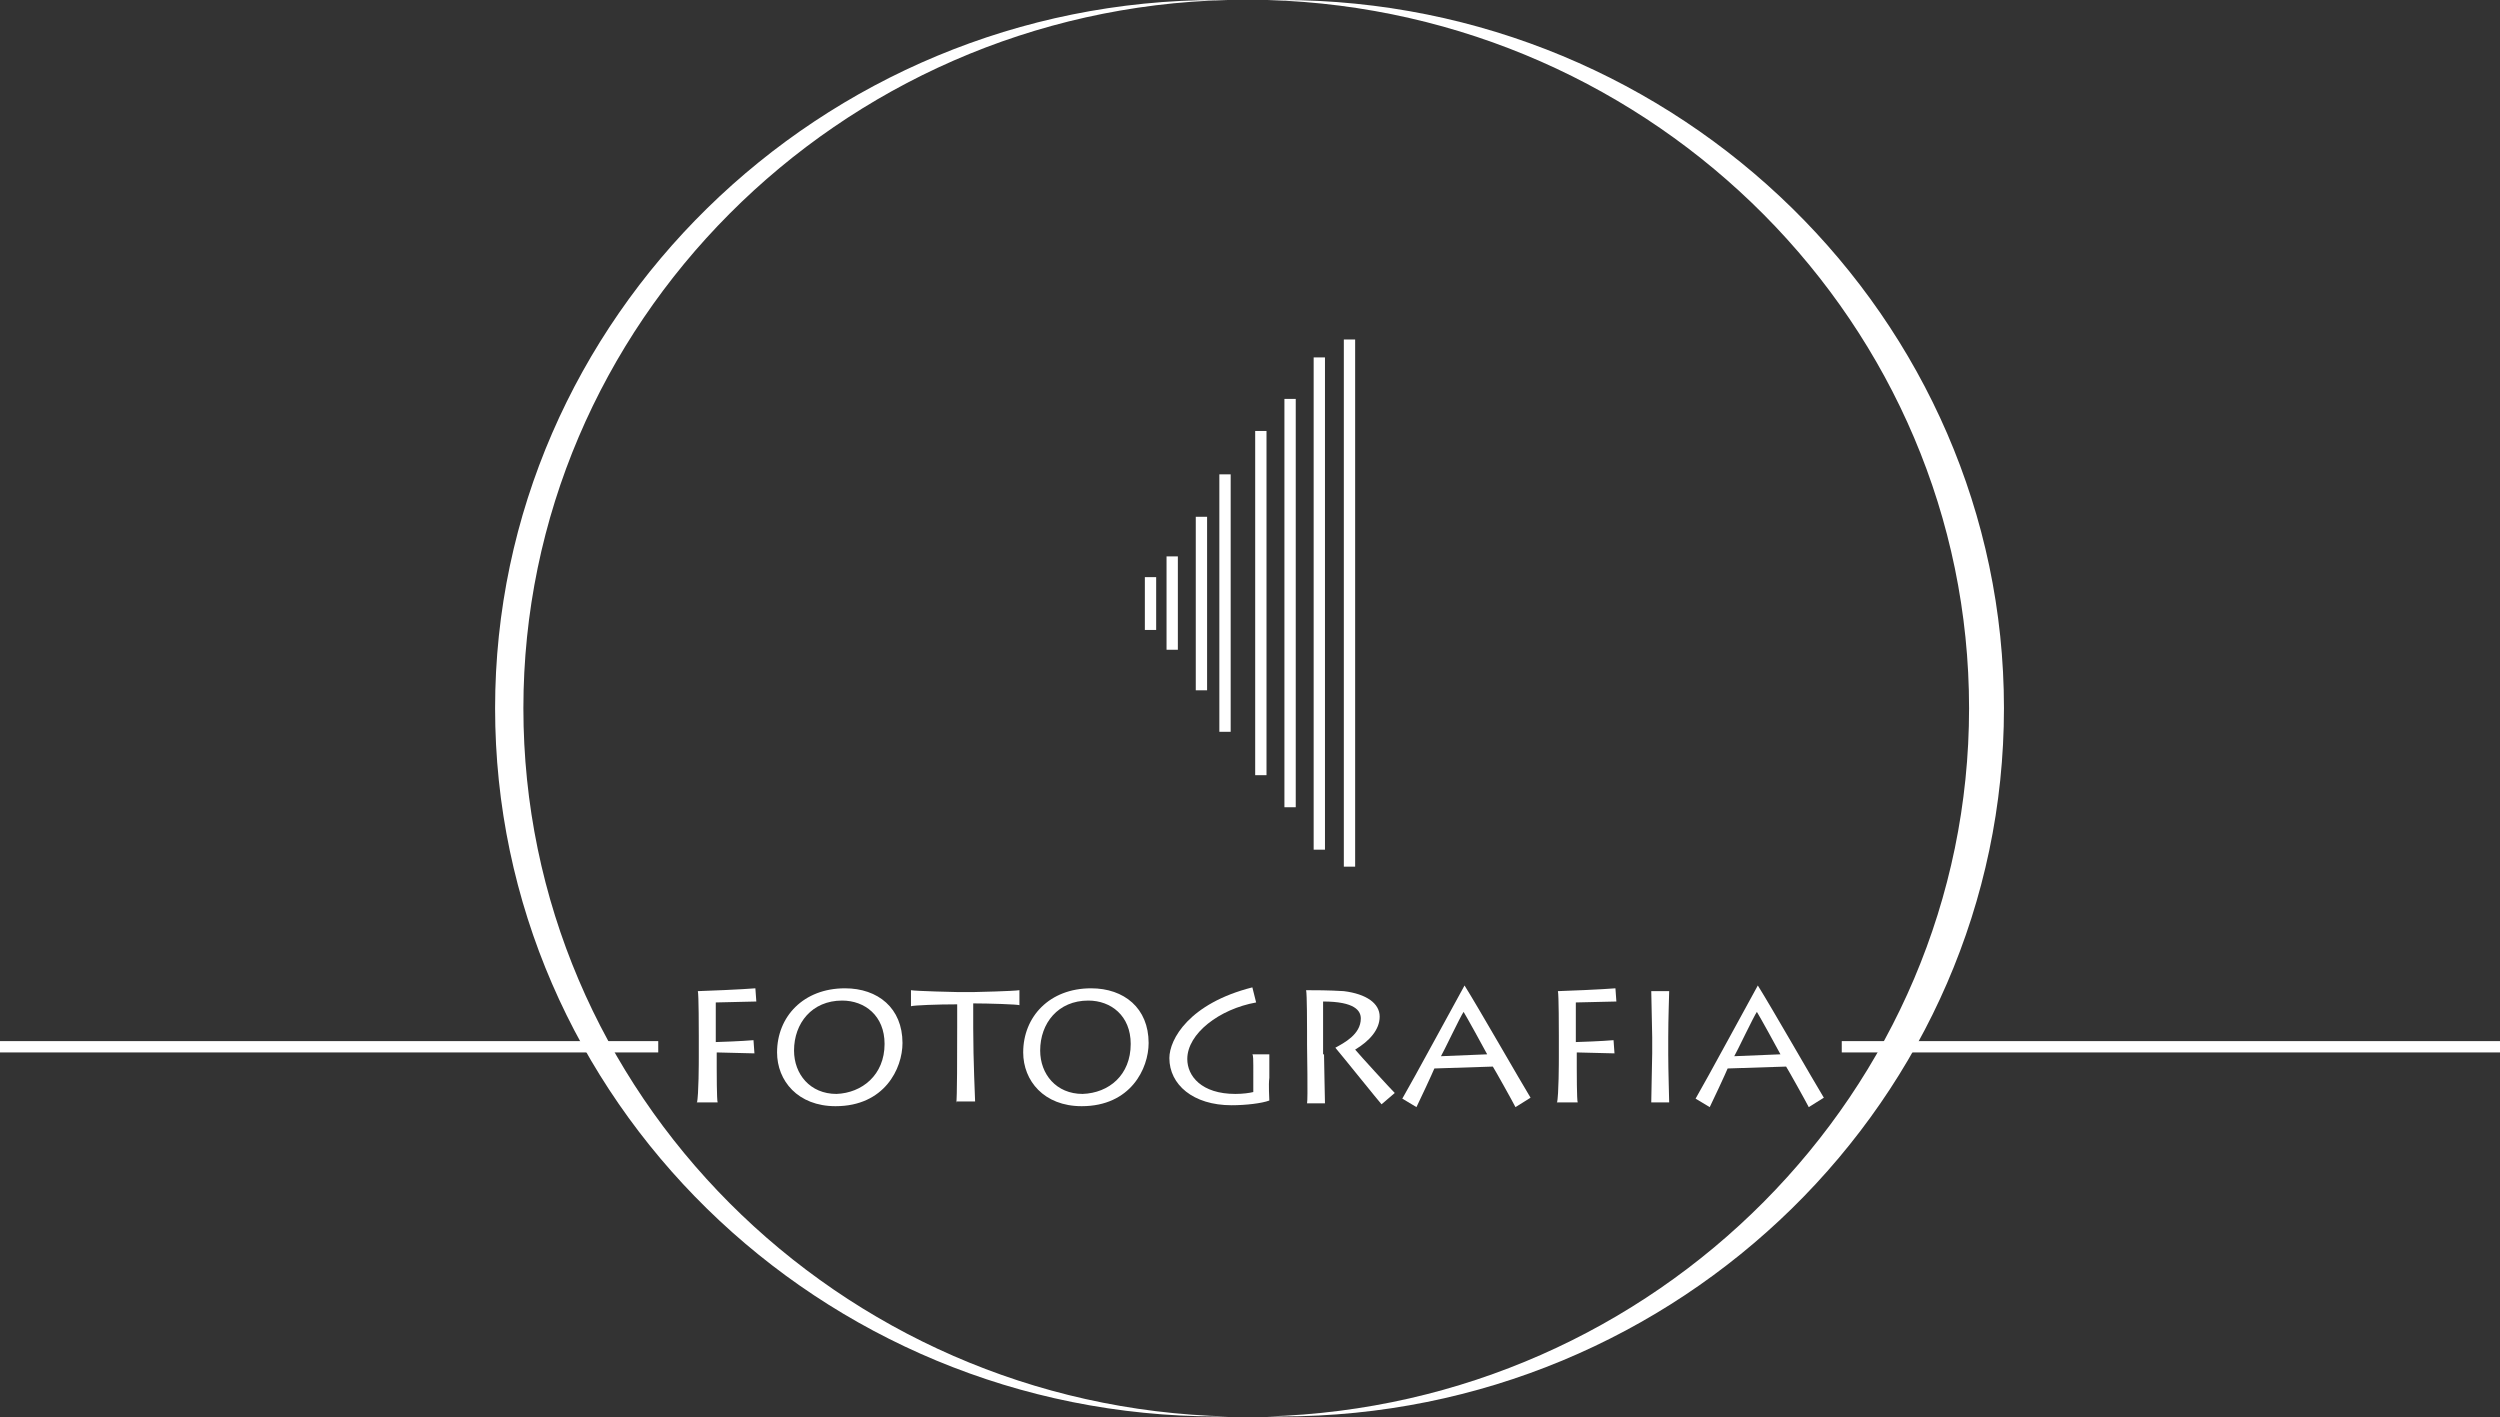 <!-- Generator: Adobe Illustrator 17.1.0, SVG Export Plug-In  -->
<svg version="1.1"
	 xmlns="http://www.w3.org/2000/svg" xmlns:xlink="http://www.w3.org/1999/xlink" xmlns:a="http://ns.adobe.com/AdobeSVGViewerExtensions/3.0/"
	 x="0px" y="0px" width="265.1px" height="150.3px" viewBox="0 0 265.1 150.3" enable-background="new 0 0 265.1 150.3"
	 xml:space="preserve">
<rect x="0" y="0" width="265.1" height="150.3" fill="#333333" stroke="none"/>
<defs>
</defs>
<g>
	<g>
		<g>
			<line fill="#FFFFFF" x1="143.1" y1="36" x2="143.1" y2="91.9"/>
			<rect x="142.5" y="36" fill="#FFFFFF" width="1.2" height="55.9"/>
		</g>
		<g>
			<line fill="#FFFFFF" x1="139.9" y1="37.9" x2="139.9" y2="90.1"/>
			<rect x="139.3" y="37.9" fill="#FFFFFF" width="1.2" height="52.2"/>
		</g>
		<g>
			<line fill="#FFFFFF" x1="136.8" y1="42.3" x2="136.8" y2="85.6"/>
			<rect x="136.2" y="42.3" fill="#FFFFFF" width="1.2" height="43.3"/>
		</g>
		<g>
			<line fill="#FFFFFF" x1="133.7" y1="45.7" x2="133.7" y2="82.2"/>
			<rect x="133.1" y="45.7" fill="#FFFFFF" width="1.2" height="36.5"/>
		</g>
		<g>
			<line fill="#FFFFFF" x1="129.9" y1="50.3" x2="129.9" y2="77.6"/>
			<rect x="129.3" y="50.3" fill="#FFFFFF" width="1.2" height="27.3"/>
		</g>
		<g>
			<line fill="#FFFFFF" x1="127.4" y1="54.8" x2="127.4" y2="73.2"/>
			<rect x="126.8" y="54.8" fill="#FFFFFF" width="1.2" height="18.4"/>
		</g>
		<g>
			<line fill="#FFFFFF" x1="124.3" y1="59" x2="124.3" y2="68.9"/>
			<rect x="123.7" y="59" fill="#FFFFFF" width="1.2" height="9.9"/>
		</g>
		<g>
			<line fill="#FFFFFF" x1="122" y1="61.2" x2="122" y2="66.8"/>
			<rect x="121.4" y="61.2" fill="#FFFFFF" width="1.2" height="5.6"/>
		</g>
	</g>
	<g>
		<line fill="#FFFFFF" x1="69.8" y1="111" x2="0" y2="111"/>
		<rect x="0" y="110.4" fill="#FFFFFF" width="69.8" height="1.2"/>
	</g>
	<g>
		<line fill="#FFFFFF" x1="265.1" y1="111" x2="195.3" y2="111"/>
		<rect x="195.3" y="110.4" fill="#FFFFFF" width="69.8" height="1.2"/>
	</g>
	<g>
		<path fill="#FFFFFF" d="M73.9,117c0.2-0.9,0.2-4.5,0.2-4.9v-2.3c0-0.3,0-4.4-0.1-4.7c0.5,0,5-0.2,6.1-0.3l0.1,1.4l-4.3,0.1v4.2
			c0.3,0,2.9-0.1,4-0.2l0.1,1.4l-4-0.1v1.6c0,0.3,0,3.5,0.1,3.7H73.9z"/>
		<path fill="#FFFFFF" d="M82.4,111.6c0-3.8,2.8-6.8,7.2-6.8c3.5,0,6.1,2.1,6.1,5.8c0,2.7-1.9,6.7-7.1,6.7
			C84.6,117.3,82.4,114.6,82.4,111.6z M93.8,110.7c0-3-2.1-4.6-4.5-4.6c-3.2,0-5.1,2.4-5.1,5.3c0,2.5,1.7,4.6,4.5,4.6
			C91.4,115.9,93.8,114,93.8,110.7z"/>
		<path fill="#FFFFFF" d="M101.4,117c0.1-0.4,0.1-5.4,0.1-8.1v-2.4c-2.1,0-4.6,0.1-4.9,0.2V105c0.5,0.1,4.8,0.2,5,0.2h1.6
			c0.3,0,4.3-0.1,4.9-0.2v1.6c0-0.1-3.4-0.2-4.9-0.2v2.6c0,3.5,0.2,7.5,0.2,7.8H101.4z"/>
		<path fill="#FFFFFF" d="M108.5,111.6c0-3.8,2.8-6.8,7.2-6.8c3.5,0,6.1,2.1,6.1,5.8c0,2.7-1.9,6.7-7.1,6.7
			C110.7,117.3,108.5,114.6,108.5,111.6z M119.9,110.7c0-3-2.1-4.6-4.5-4.6c-3.2,0-5.1,2.4-5.1,5.3c0,2.5,1.7,4.6,4.5,4.6
			C117.6,115.9,119.9,114,119.9,110.7z"/>
		<path fill="#FFFFFF" d="M134.6,116.7c-0.8,0.3-2.5,0.5-4,0.5c-4.1,0-6.6-2.2-6.6-5c0-2,2.1-5.8,8.8-7.5l0.4,1.6
			c-3.9,0.7-7.3,3.3-7.3,6c0,1.8,1.5,3.7,5.1,3.7c0.8,0,1.5-0.1,1.9-0.2V113c0-0.5,0-1.1-0.1-1.2h1.8v2.5
			C134.5,115,134.6,116.5,134.6,116.7z"/>
		<path fill="#FFFFFF" d="M140.4,111.8c0,0.6,0.1,4.9,0.1,5.2h-1.9c0.1-0.4,0-5.8,0-6.2v-1.4c0-0.5,0-4-0.1-4.4c0.9,0,2.4,0,4,0.1
			c2.4,0.3,3.8,1.3,3.8,2.7c0,1.4-1.1,2.6-2.6,3.5c0.5,0.6,3.7,4.1,4.2,4.6l-1.4,1.2c-0.2-0.2-4.3-5.3-4.9-6
			c0.9-0.5,2.7-1.4,2.7-3.1c0-0.8-0.6-1.8-4-1.8V111.8z"/>
		<path fill="#FFFFFF" d="M148.7,116.5c1-1.7,6.2-11.3,6.6-12h0c1.5,2.4,5.9,10.1,7,11.9l-1.6,1c-0.3-0.6-2.2-4-2.4-4.3l-6.2,0.2
			c-0.2,0.5-1.6,3.5-1.9,4.1L148.7,116.5z M157.7,111.8c-0.2-0.4-2.3-4.2-2.5-4.5c-0.3,0.4-2.2,4.4-2.4,4.7L157.7,111.8z"/>
		<path fill="#FFFFFF" d="M165.1,117c0.2-0.9,0.2-4.5,0.2-4.9v-2.3c0-0.3,0-4.4-0.1-4.7c0.5,0,5-0.2,6.1-0.3l0.1,1.4l-4.3,0.1v4.2
			c0.3,0,2.9-0.1,4-0.2l0.1,1.4l-4-0.1v1.6c0,0.3,0,3.5,0.1,3.7H165.1z"/>
		<path fill="#FFFFFF" d="M176.9,111.8c0,1.7,0.1,4.7,0.1,5.1h-1.9c0-0.7,0.1-4.7,0.1-5.2V110c0-0.3-0.1-4.5-0.1-4.9h1.9
			c0,0.3-0.1,2.9-0.1,4.9V111.8z"/>
		<path fill="#FFFFFF" d="M179.8,116.5c1-1.7,6.2-11.3,6.6-12h0c1.5,2.4,5.9,10.1,7,11.9l-1.6,1c-0.3-0.6-2.2-4-2.4-4.3l-6.2,0.2
			c-0.2,0.5-1.6,3.5-1.9,4.1L179.8,116.5z M188.8,111.8c-0.2-0.4-2.3-4.2-2.5-4.5c-0.3,0.4-2.2,4.4-2.4,4.7L188.8,111.8z"/>
	</g>
	<g>
		<path fill-rule="evenodd" clip-rule="evenodd" fill="#FFFFFF" d="M55.5,75.1C55.5,34.4,88.9,1,130.2,0c-0.4,0-0.7,0-1.1,0
			C87,0,52.5,33.8,52.5,75.1c0,41.4,34.4,75.1,76.6,75.1c0.4,0,0.7,0,1.1,0C88.9,149.2,55.5,115.9,55.5,75.1z"/>
		<path fill-rule="evenodd" clip-rule="evenodd" fill="#FFFFFF" d="M135.9,0c-0.5,0-1,0-1.5,0c41.2,1.2,74.4,34.5,74.4,75.1
			s-33.2,73.9-74.4,75.1c0.5,0,1,0,1.5,0c42.2,0,76.6-33.8,76.6-75.1C212.5,33.8,178.1,0,135.9,0z"/>
	</g>
</g>
</svg>
